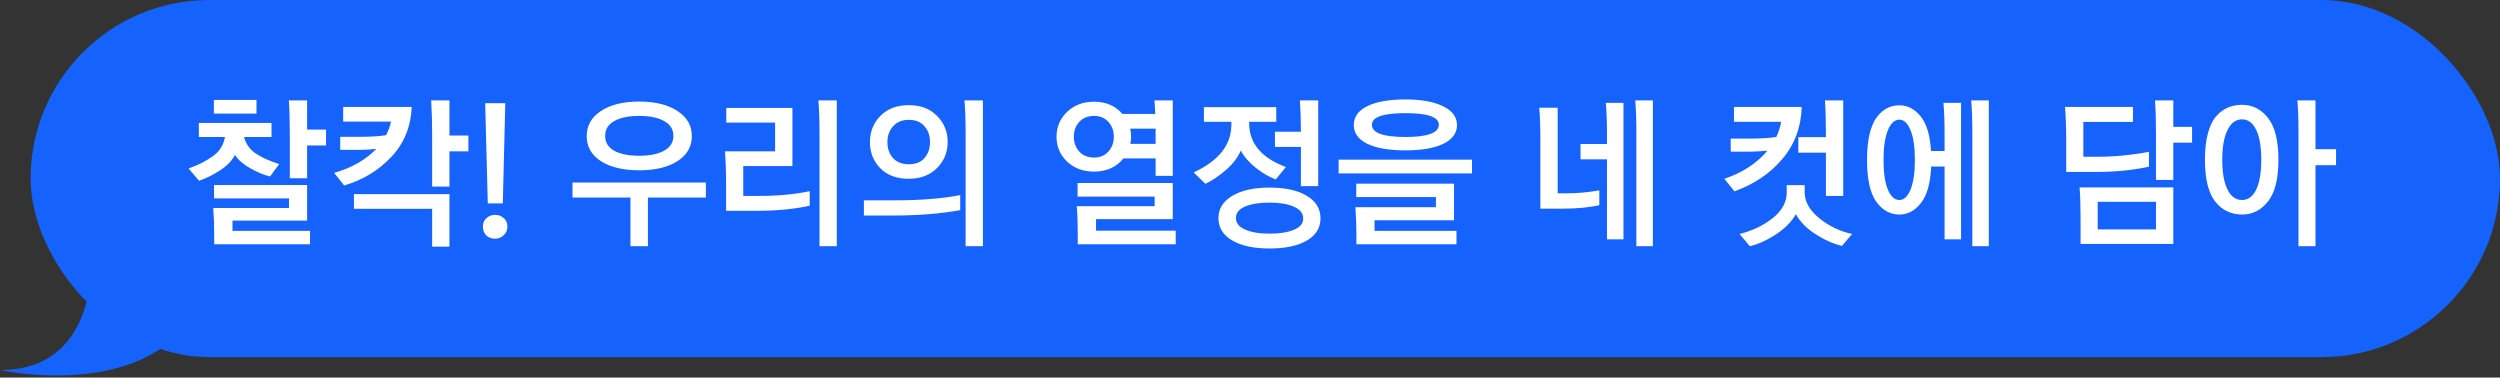 <svg width="245" height="37" viewBox="0 0 245 37" fill="none" xmlns="http://www.w3.org/2000/svg">
<rect x="0" y="0" width="245" height="37" fill="#333333" stroke="none"/>
<path d="M0 36.261C9.6 36.261 9.667 25.594 8.5 20.261C12.333 16.928 20 13.261 20 25.261C20 37.261 6.667 37.594 0 36.261Z" fill="#1563FC"/>
<rect x="3" width="242" height="35" rx="17.5" fill="#1563FC"/>
<path d="M22.784 21.616V22.624H30.384V23.936H20.992V22.96C20.992 22 20.96 21.141 20.896 20.384H28.32V19.44H20.976V18.128H30.096V21.616H22.784ZM19.488 13.424V12.048H26.608V13.424H23.92C24.091 14.096 24.469 14.635 25.056 15.04C25.653 15.435 26.421 15.781 27.36 16.08L26.464 17.296C25.888 17.157 25.253 16.896 24.56 16.512C23.867 16.128 23.355 15.685 23.024 15.184C22.736 15.749 22.245 16.256 21.552 16.704C20.859 17.152 20.176 17.488 19.504 17.712L18.48 16.512C18.992 16.32 19.403 16.149 19.712 16C20.032 15.84 20.373 15.637 20.736 15.392C21.109 15.147 21.403 14.864 21.616 14.544C21.829 14.213 21.973 13.84 22.048 13.424H19.488ZM28.4 17.472V13.104C28.4 11.771 28.368 10.683 28.304 9.84H30.096V12.704H31.952V14.256H30.096V17.472H28.4ZM25.136 9.792V11.136H20.96V9.792H25.136ZM33.342 14.688V13.408H35.15C36.313 13.408 37.209 13.355 37.838 13.248C38.062 12.821 38.222 12.379 38.318 11.92H33.63V10.48H40.35C40.265 12.432 39.593 14.069 38.334 15.392C37.086 16.715 35.55 17.643 33.726 18.176L32.75 16.944C34.478 16.443 35.854 15.659 36.878 14.592C36.324 14.656 35.753 14.688 35.166 14.688H33.342ZM44.046 24.176H42.35V20.464H34.686V19.024H44.046V24.176ZM42.35 18.288V13.104C42.35 11.984 42.318 10.896 42.254 9.84H44.046V13.28H45.902V14.832H44.046V18.288H42.35ZM49.516 10.112L49.276 19.936H47.804L47.548 10.112H49.516ZM49.724 22.192C49.724 22.555 49.602 22.843 49.356 23.056C49.122 23.28 48.839 23.392 48.508 23.392C48.167 23.392 47.884 23.285 47.66 23.072C47.436 22.859 47.324 22.565 47.324 22.192C47.324 21.851 47.442 21.579 47.676 21.376C47.911 21.163 48.194 21.056 48.524 21.056C48.855 21.056 49.138 21.163 49.372 21.376C49.607 21.579 49.724 21.851 49.724 22.192ZM62.649 16.688C61.071 16.688 59.817 16.389 58.889 15.792C57.961 15.195 57.497 14.379 57.497 13.344C57.497 12.309 57.961 11.488 58.889 10.88C59.817 10.261 61.071 9.952 62.649 9.952C64.207 9.952 65.455 10.261 66.393 10.88C67.332 11.488 67.801 12.309 67.801 13.344C67.801 14.368 67.332 15.184 66.393 15.792C65.465 16.389 64.217 16.688 62.649 16.688ZM56.105 19.36V17.888H69.177V19.36H63.497V24.128H61.785V19.36H56.105ZM62.649 15.264C63.673 15.264 64.484 15.099 65.081 14.768C65.689 14.437 65.993 13.952 65.993 13.312C65.993 12.683 65.695 12.203 65.097 11.872C64.5 11.531 63.684 11.36 62.649 11.36C61.593 11.36 60.772 11.531 60.185 11.872C59.599 12.203 59.305 12.683 59.305 13.312C59.305 13.952 59.599 14.437 60.185 14.768C60.783 15.099 61.604 15.264 62.649 15.264ZM77.656 16.272H72.84V19.2H74.424C76.258 19.2 77.901 19.045 79.352 18.736V20.16C77.837 20.491 76.135 20.656 74.248 20.656H71.159V18.128C71.159 16.912 71.122 15.813 71.047 14.832H75.96V12.016H71.175V10.576H77.656V16.272ZM80.311 24.128V13.024C80.311 11.733 80.274 10.672 80.2 9.84H82.007V24.128H80.311ZM85.254 13.92C85.254 12.907 85.595 12.053 86.278 11.36C86.971 10.656 87.899 10.304 89.062 10.304C90.224 10.304 91.147 10.656 91.83 11.36C92.523 12.053 92.87 12.907 92.87 13.92C92.87 14.933 92.518 15.787 91.814 16.48C91.12 17.173 90.203 17.52 89.062 17.52C87.888 17.52 86.96 17.179 86.278 16.496C85.595 15.803 85.254 14.944 85.254 13.92ZM86.966 13.92C86.966 14.549 87.147 15.072 87.51 15.488C87.883 15.893 88.4 16.096 89.062 16.096C89.734 16.096 90.246 15.893 90.598 15.488C90.96 15.072 91.142 14.549 91.142 13.92C91.142 13.301 90.96 12.784 90.598 12.368C90.235 11.952 89.723 11.744 89.062 11.744C88.411 11.744 87.899 11.952 87.526 12.368C87.152 12.784 86.966 13.301 86.966 13.92ZM94.63 24.128V13.024C94.63 11.733 94.592 10.672 94.518 9.84H96.326V24.128H94.63ZM84.662 21.12V19.632H87.638C90.208 19.632 92.363 19.461 94.102 19.12V20.592C92.182 20.944 90.006 21.12 87.574 21.12H84.662ZM110.771 14.096H113.251V12.608H110.755C110.819 12.864 110.851 13.131 110.851 13.408C110.851 13.621 110.825 13.851 110.771 14.096ZM105.763 11.952C105.411 12.336 105.235 12.816 105.235 13.392C105.235 13.968 105.411 14.453 105.763 14.848C106.126 15.243 106.611 15.44 107.219 15.44C107.806 15.44 108.275 15.243 108.627 14.848C108.979 14.453 109.155 13.968 109.155 13.392C109.155 12.816 108.979 12.336 108.627 11.952C108.275 11.557 107.806 11.36 107.219 11.36C106.611 11.36 106.126 11.557 105.763 11.952ZM107.411 21.472V22.608H115.219V23.936H105.619V22.864C105.619 21.84 105.587 20.955 105.523 20.208H113.155V19.264H105.603V17.936H114.931V21.472H107.411ZM103.539 13.408C103.539 12.437 103.886 11.621 104.579 10.96C105.273 10.299 106.153 9.968 107.219 9.968C108.382 9.968 109.31 10.368 110.003 11.168H113.219C113.209 10.891 113.182 10.448 113.139 9.84H114.931V17.232H113.251V15.52H110.099C109.406 16.384 108.446 16.816 107.219 16.816C106.153 16.816 105.273 16.491 104.579 15.84C103.886 15.179 103.539 14.368 103.539 13.408ZM119.409 21.376C119.409 20.459 119.857 19.733 120.753 19.2C121.66 18.656 122.881 18.384 124.417 18.384C125.975 18.384 127.196 18.656 128.081 19.2C128.967 19.733 129.409 20.464 129.409 21.392C129.409 22.32 128.967 23.045 128.081 23.568C127.196 24.091 125.975 24.352 124.417 24.352C122.86 24.352 121.633 24.085 120.737 23.552C119.852 23.029 119.409 22.304 119.409 21.376ZM117.985 11.936V10.496H125.073V11.936H122.417V12.08C122.417 14.043 123.617 15.472 126.017 16.368L125.025 17.584C124.407 17.36 123.761 16.987 123.089 16.464C122.417 15.931 121.921 15.36 121.601 14.752C121.313 15.424 120.828 16.059 120.145 16.656C119.473 17.243 118.801 17.696 118.129 18.016L116.977 16.896C119.441 15.755 120.673 14.197 120.673 12.224V11.936H117.985ZM124.945 14.4V12.912H127.489C127.489 11.856 127.457 10.832 127.393 9.84H129.185V18.24H127.489V14.4H124.945ZM121.121 21.36C121.121 21.861 121.42 22.24 122.017 22.496C122.615 22.763 123.415 22.896 124.417 22.896C125.42 22.896 126.22 22.768 126.817 22.512C127.415 22.267 127.713 21.899 127.713 21.408C127.713 20.907 127.409 20.523 126.801 20.256C126.204 19.989 125.409 19.856 124.417 19.856C123.415 19.856 122.615 19.984 122.017 20.24C121.42 20.496 121.121 20.869 121.121 21.36ZM134.448 12.224C134.448 13.024 135.541 13.424 137.728 13.424C139.914 13.424 141.008 13.024 141.008 12.224C141.008 11.467 139.914 11.088 137.728 11.088C135.541 11.088 134.448 11.467 134.448 12.224ZM137.728 14.736C136.138 14.736 134.896 14.523 134 14.096C133.114 13.659 132.672 13.045 132.672 12.256C132.672 11.456 133.114 10.837 134 10.4C134.896 9.963 136.138 9.744 137.728 9.744C139.296 9.744 140.528 9.968 141.424 10.416C142.33 10.853 142.784 11.467 142.784 12.256C142.784 13.045 142.336 13.659 141.44 14.096C140.544 14.523 139.306 14.736 137.728 14.736ZM131.184 16.992V15.648H144.256V16.992H131.184ZM134.704 21.584V22.624H142.736V23.936H132.928V22.992C132.928 22.139 132.896 21.243 132.832 20.304H140.72V19.312H132.912V18H142.496V21.584H134.704ZM154.893 15.616V14.112H157.485V13.264C157.485 11.973 157.448 10.912 157.373 10.08H159.101V23.456H157.485V15.616H154.893ZM160.365 24.128V13.024C160.365 11.733 160.328 10.672 160.253 9.84H161.981V24.128H160.365ZM150.957 20.448V13.84C150.957 12.432 150.92 11.339 150.845 10.56H152.653V18.944H153.549C154.584 18.944 155.645 18.848 156.733 18.656V20.112C155.698 20.336 154.504 20.448 153.149 20.448H150.957ZM169.611 14.864V13.584H171.419C172.485 13.584 173.371 13.531 174.075 13.424C174.299 12.965 174.459 12.469 174.555 11.936H169.931V10.48H176.571C176.507 12.464 175.872 14.165 174.667 15.584C173.461 17.003 171.899 18.059 169.979 18.752L168.987 17.52C170.747 16.933 172.155 16.016 173.211 14.768C172.443 14.832 171.851 14.864 171.435 14.864H169.611ZM176.859 18.144V18.864C176.859 19.771 177.344 20.619 178.315 21.408C179.296 22.187 180.363 22.693 181.515 22.928L180.507 24.096C179.653 23.893 178.789 23.509 177.915 22.944C177.04 22.379 176.4 21.728 175.995 20.992C175.579 21.728 174.933 22.384 174.059 22.96C173.184 23.536 172.325 23.925 171.483 24.128L170.475 22.928C171.701 22.629 172.779 22.117 173.707 21.392C174.635 20.656 175.099 19.813 175.099 18.864V18.144H176.859ZM176.235 14.96V13.44H178.939V13.104C178.939 11.771 178.907 10.683 178.843 9.84H180.635V19.2H178.939V14.96H176.235ZM182.969 15.664C182.969 14.672 183.054 13.819 183.225 13.104C183.406 12.379 183.652 11.824 183.961 11.44C184.27 11.045 184.601 10.763 184.953 10.592C185.316 10.411 185.71 10.32 186.137 10.32C186.937 10.32 187.63 10.677 188.217 11.392C188.804 12.107 189.145 13.243 189.241 14.8H190.569V13.264C190.569 11.973 190.532 10.912 190.457 10.08H192.185V23.456H190.569V16.32H189.257C189.182 17.952 188.846 19.147 188.249 19.904C187.662 20.651 186.958 21.024 186.137 21.024C185.23 21.024 184.473 20.603 183.865 19.76C183.268 18.907 182.969 17.541 182.969 15.664ZM193.289 24.128V13.024C193.289 11.733 193.252 10.672 193.177 9.84H194.905V24.128H193.289ZM184.585 15.664C184.585 16.901 184.724 17.867 185.001 18.56C185.289 19.253 185.668 19.6 186.137 19.6C186.596 19.6 186.964 19.253 187.241 18.56C187.518 17.867 187.657 16.901 187.657 15.664C187.657 14.437 187.518 13.477 187.241 12.784C186.964 12.08 186.596 11.728 186.137 11.728C185.668 11.728 185.289 12.08 185.001 12.784C184.724 13.488 184.585 14.448 184.585 15.664ZM203.895 23.904V21.536C203.895 20.256 203.863 19.2 203.799 18.368H212.983V23.904H203.895ZM202.487 16.848V13.776C202.487 12.581 202.449 11.483 202.375 10.48H209.031V11.952H204.167V15.36H205.591C207.233 15.36 208.903 15.2 210.599 14.88V16.336C209.02 16.677 207.303 16.848 205.447 16.848H202.487ZM211.287 17.632V13.104C211.287 11.824 211.255 10.736 211.191 9.84H212.983V12.432H214.823V13.984H212.983V17.632H211.287ZM205.575 19.776V22.48H211.287V19.776H205.575ZM216.085 15.648C216.085 14.645 216.181 13.787 216.373 13.072C216.565 12.347 216.837 11.787 217.189 11.392C217.541 10.997 217.919 10.715 218.325 10.544C218.741 10.363 219.205 10.272 219.717 10.272C220.741 10.272 221.589 10.699 222.261 11.552C222.943 12.405 223.285 13.776 223.285 15.664C223.285 17.531 222.943 18.891 222.261 19.744C221.589 20.597 220.741 21.024 219.717 21.024C218.65 21.024 217.775 20.603 217.093 19.76C216.421 18.907 216.085 17.536 216.085 15.648ZM225.253 24.128V13.024C225.253 11.733 225.215 10.672 225.141 9.84H226.917V14.624H228.933V16.192H226.917V24.128H225.253ZM217.781 15.648C217.781 16.907 217.951 17.883 218.293 18.576C218.634 19.259 219.109 19.6 219.717 19.6C220.314 19.6 220.778 19.259 221.109 18.576C221.439 17.883 221.605 16.907 221.605 15.648C221.605 14.4 221.439 13.429 221.109 12.736C220.778 12.043 220.314 11.696 219.717 11.696C219.109 11.696 218.634 12.048 218.293 12.752C217.951 13.445 217.781 14.411 217.781 15.648Z" fill="white"/>
</svg>
